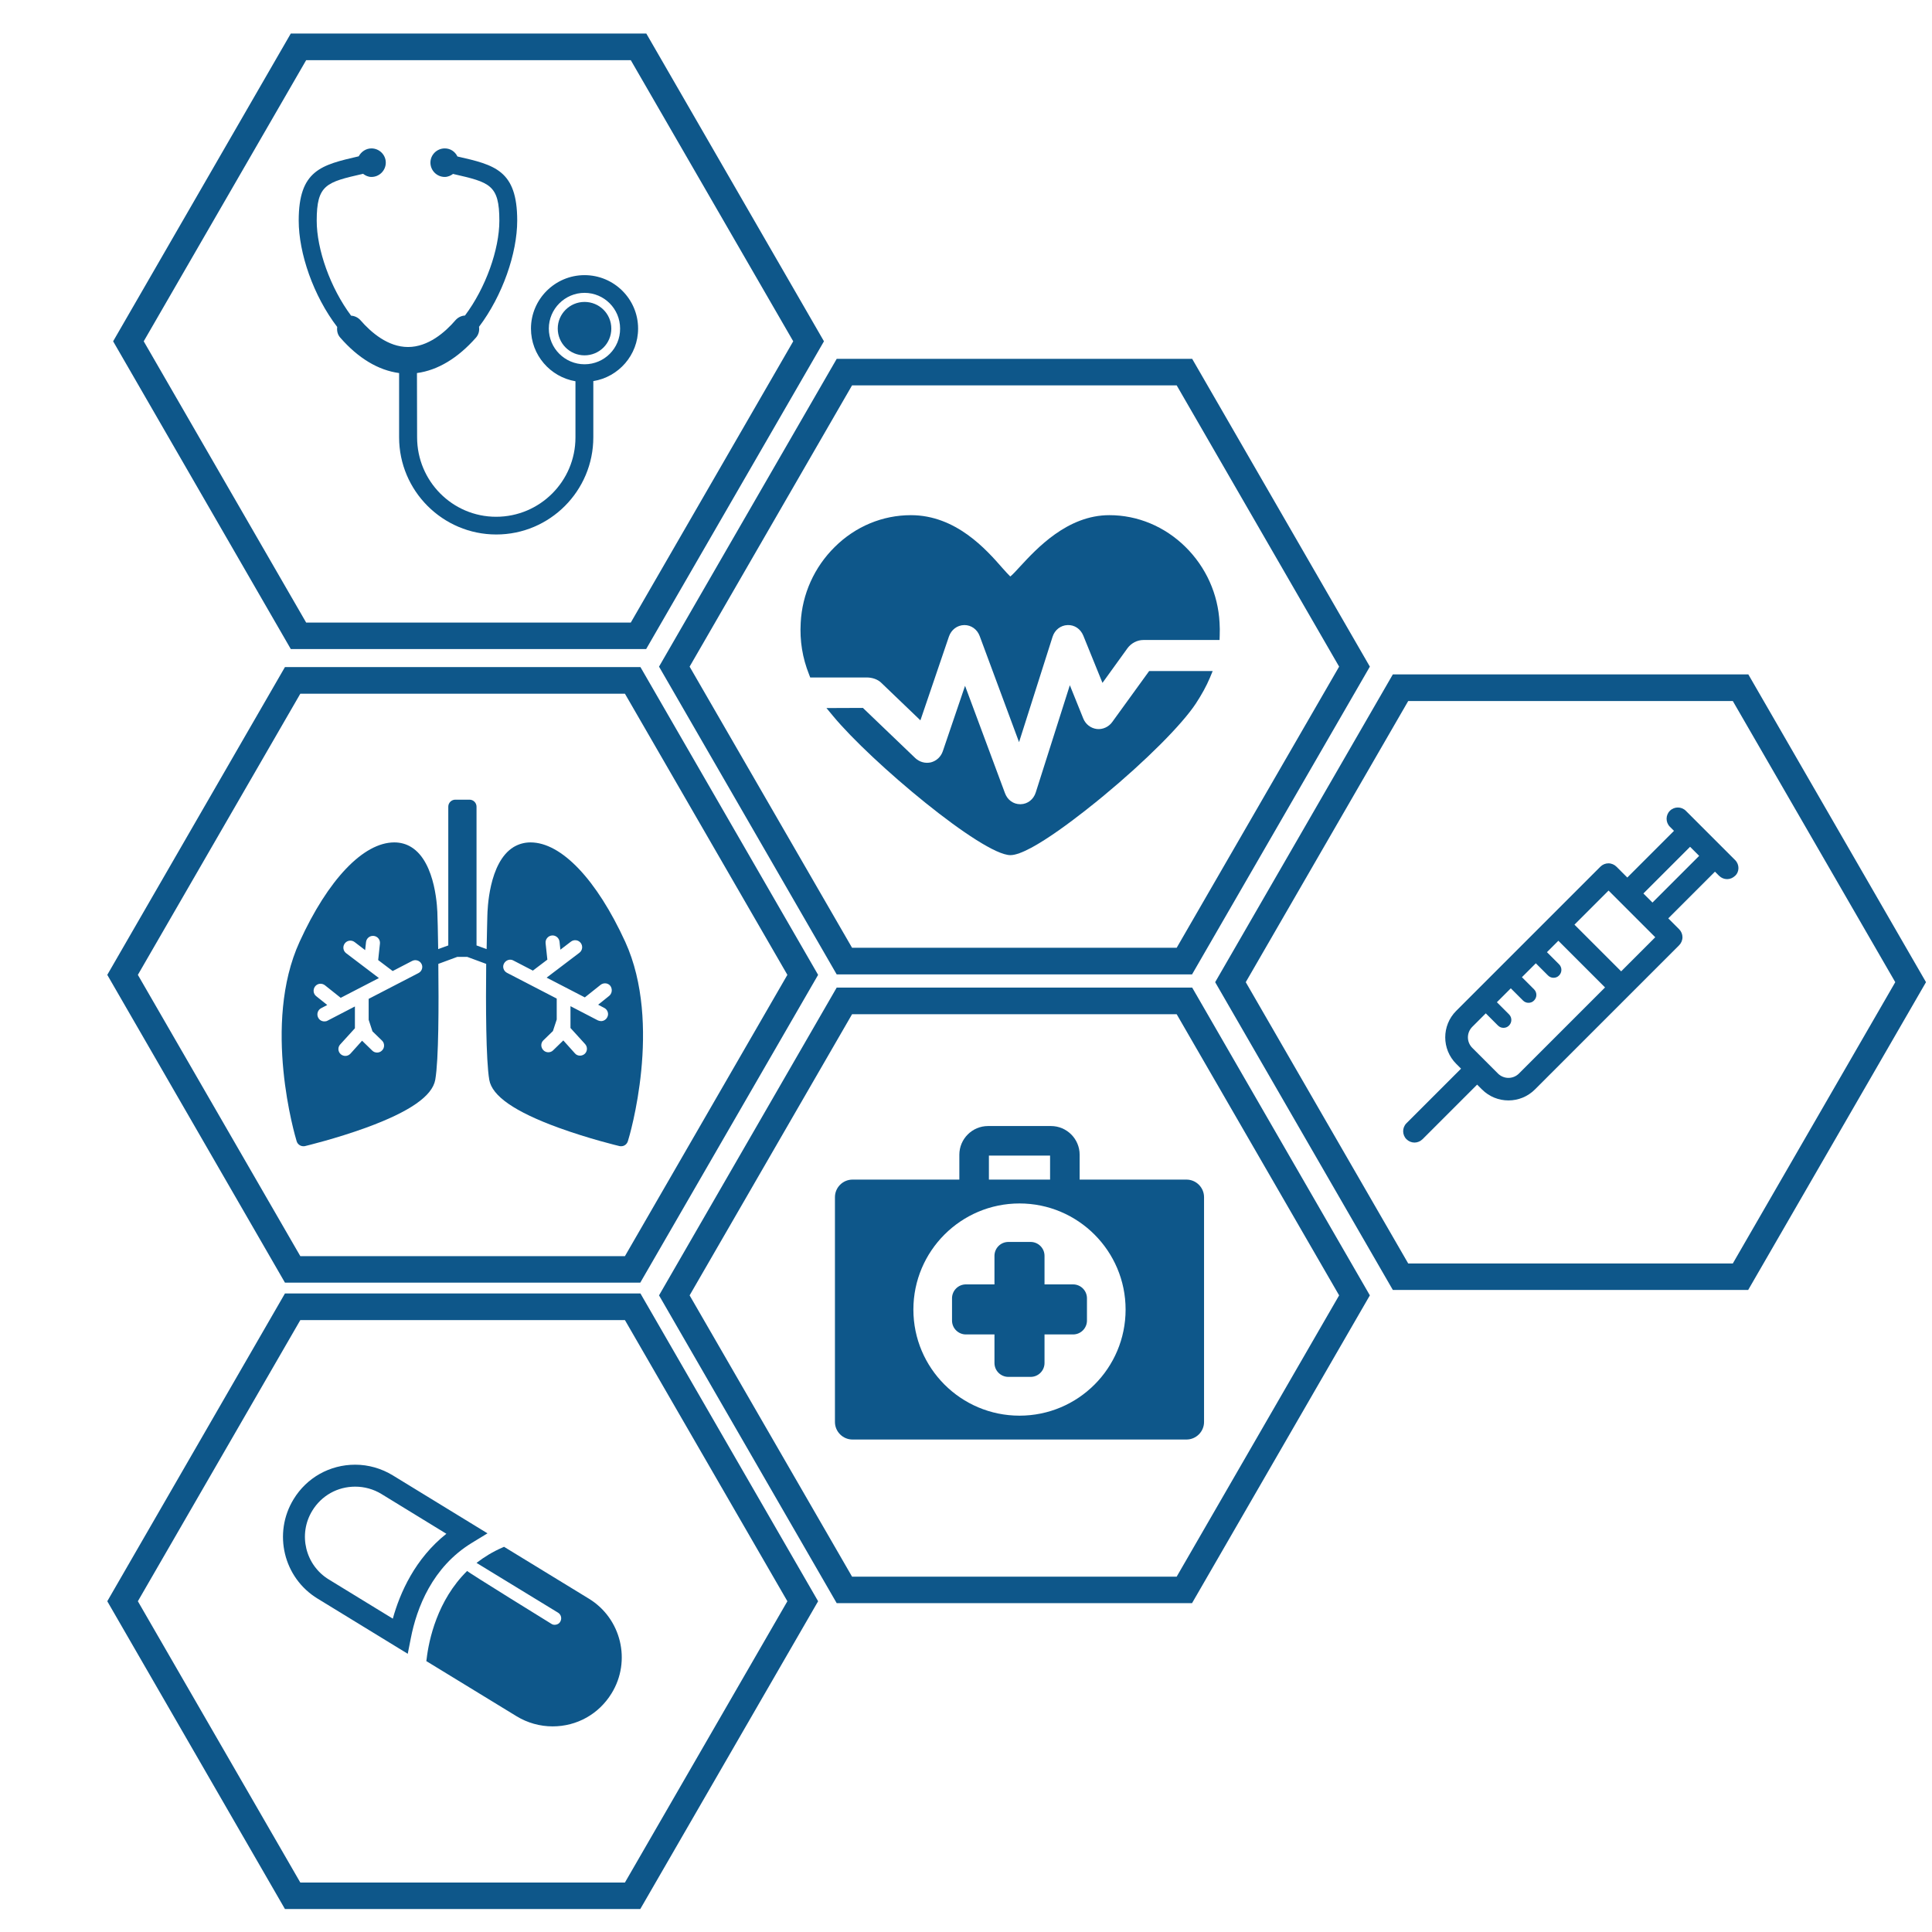 <?xml version="1.0" encoding="utf-8"?>
<!-- Generator: Adobe Illustrator 21.0.0, SVG Export Plug-In . SVG Version: 6.00 Build 0)  -->
<svg version="1.1" id="Capa_1" xmlns="http://www.w3.org/2000/svg" xmlns:xlink="http://www.w3.org/1999/xlink" x="0px" y="0px"
	 viewBox="0 0 1320.1 1320.1" style="enable-background:new 0 0 1320.1 1320.1;" xml:space="preserve">
<style type="text/css">
	.st0{fill:#0E578A;}
</style>
<g>
	<g>
		<path class="st0" d="M814.5,665.8H571.7L450.3,455.5l121.4-210.3h242.9l121.4,210.3L814.5,665.8z M582.2,647.6H804L915,455.5
			L804,263.3H582.2L471.2,455.5L582.2,647.6z"/>
	</g>
	<g>
		<g>
			<path class="st0" d="M437.5,1304.4H194.7L73.3,1094.1l121.4-210.3h242.9l121.4,210.3L437.5,1304.4z M205.2,1286.3H427L538,1094.1
				L427,902H205.2L94.2,1094.1L205.2,1286.3z"/>
		</g>
	</g>
	<g>
		<g>
			<path class="st0" d="M437.5,876.4H194.7L73.3,666.1l121.4-210.3h242.9l121.4,210.3L437.5,876.4z M205.2,858.3H427L538,666.1
				L427,474H205.2L94.2,666.1L205.2,858.3z"/>
		</g>
		<g>
			<g>
				<path class="st0" d="M441.5,443.5H198.7L77.3,233.2L198.7,22.9h242.9l121.4,210.3L441.5,443.5z M209.2,425.4H431L542,233.2
					L431,41.1H209.2L98.2,233.2L209.2,425.4z"/>
			</g>
		</g>
	</g>
	<g>
		<g>
			<path class="st0" d="M1194.5,881.4H951.7L830.3,671.1l121.4-210.3h242.9l121.4,210.3L1194.5,881.4z M962.2,863.3H1184L1295,671.1
				L1184,479H962.2L851.2,671.1L962.2,863.3z"/>
		</g>
	</g>
	<g>
		<g>
			<path class="st0" d="M814.5,1095.4H571.7L450.3,885.1l121.4-210.3h242.9l121.4,210.3L814.5,1095.4z M582.2,1077.3H804L915,885.1
				L804,693H582.2L471.2,885.1L582.2,1077.3z"/>
		</g>
	</g>
</g>
<g>
	<path class="st0" d="M833.3,425.5c-1-19.6-9.3-38-23.3-51.8c-14.2-14-32.7-21.7-52-21.7c-28.8,0-49.8,23-61.2,35.3
		c-2.4,2.6-5,5.5-6.5,6.6c-1.2-1.1-3.3-3.5-5.3-5.7c-11.1-12.7-31.8-36.2-62.6-36.2c-19.4,0-37.9,7.7-52,21.7
		c-14,13.8-22.3,32.2-23.3,51.8c-0.7,12.4,1.2,24,5.7,35.3l0.8,2.1l38.5,0h0.1c3.8,0,7.5,1.3,9.8,3.5l26.9,25.8l19.5-57.3
		c1.6-4.6,5.6-7.7,10.4-7.8l0.2,0c4.6,0,8.7,2.9,10.4,7.5l26.9,72.5l22.9-72c1.5-4.7,5.5-7.8,10.2-8c4.8-0.2,8.9,2.6,10.8,7.2
		l13.1,32.3l17.1-23.7c2.5-3.4,6.6-5.6,10.8-5.6h52.1l0.1-3C833.5,431.3,833.5,428.4,833.3,425.5z"/>
	<path class="st0" d="M760,493.3c-2.4,3.4-6.6,5.3-10.6,4.8c-4.1-0.5-7.6-3.2-9.2-7.1l-9.2-22.8l-23.3,73.3c-1.5,4.7-5.5,7.9-10.3,8
		l-0.3,0c-4.7,0-8.7-2.9-10.4-7.5l-27.3-73.4l-15.2,44.7c-1.3,3.8-4.3,6.6-8.1,7.6c-3.8,0.9-7.8-0.2-10.7-2.9l-35.8-34.3l-24.9,0.1
		l4.4,5.3c26,31.5,102.1,95.2,121.3,95.2c13.8,0,52.1-31,63.6-40.5c29-24,53.7-48.8,63.1-63.1c4-6.1,7.2-11.9,9.6-17.6l1.9-4.6
		h-43.4L760,493.3z"/>
</g>
<path class="st0" d="M427.2,643.5c-19.5-42.5-43.6-67.9-64.7-67.9c-4.2,0-8.1,1.1-11.6,3.2c-17.1,10.5-17.8,43.3-17.9,46.9
	c0,1.1-0.3,10.2-0.5,22.8l-6.9-2.5v-94.8c0-2.6-2.1-4.8-4.8-4.8h-9.7c-2.6,0-4.8,2.1-4.8,4.8v94.8l-6.9,2.5
	c-0.2-12.6-0.4-21.6-0.5-22.7c0-3.7-0.8-36.5-17.9-47c-3.4-2.1-7.3-3.2-11.6-3.2c-21.1,0-45.3,25.4-64.7,67.9
	c-25.8,56.3-3,133.1-2,136.3c0.6,2,2.5,3.4,4.6,3.4c0.4,0,0.7,0,1.1-0.1c0.8-0.2,20.9-5,41.8-12.6c29.8-10.9,45.2-21.6,47.2-32.7
	c2.4-13.7,2.4-51.3,2.1-79.2l13-4.8h6.7l13,4.8c-0.3,28-0.2,65.6,2.1,79.2c1.9,11.1,17.4,21.8,47.2,32.7
	c20.9,7.6,40.9,12.4,41.8,12.6c0.4,0.1,0.7,0.1,1.1,0.1c2.1,0,3.9-1.3,4.6-3.4C430.1,776.6,452.9,699.8,427.2,643.5z M285.9,664.9
	l-34,17.6v14.3l2.6,7.9l6.5,6.3c1.9,1.8,1.9,4.9,0.1,6.7c-0.9,1-2.2,1.5-3.4,1.5c-1.2,0-2.4-0.4-3.3-1.3l-7-6.8l-7.9,8.8
	c-0.9,1-2.2,1.6-3.5,1.6c-1.1,0-2.3-0.4-3.2-1.2c-2-1.8-2.1-4.8-0.3-6.7l10-11v-14.9l-18.7,9.7c-0.7,0.4-1.4,0.5-2.2,0.5
	c-1.7,0-3.4-0.9-4.2-2.6c-1.2-2.3-0.3-5.2,2-6.4l4.2-2.2l-7.5-6c-2.1-1.6-2.4-4.6-0.8-6.7c1.6-2.1,4.6-2.4,6.7-0.8l10.8,8.6
	l26.1-13.5l-22.4-17c-2.1-1.6-2.5-4.6-0.9-6.7c1.6-2.1,4.6-2.5,6.7-0.9l7.2,5.5l0.6-5.5c0.3-2.6,2.6-4.5,5.3-4.2
	c2.6,0.3,4.5,2.6,4.2,5.3l-1.2,11.2l9.9,7.5l13.3-6.9c2.3-1.2,5.2-0.3,6.4,2C289.2,660.8,288.3,663.7,285.9,664.9z M416.2,680.5
	l-7.5,6l4.2,2.2c2.3,1.2,3.3,4.1,2,6.4c-0.8,1.6-2.5,2.6-4.2,2.6c-0.7,0-1.5-0.2-2.2-0.5l-18.7-9.7v14.9l10,11c1.8,2,1.6,5-0.3,6.7
	c-0.9,0.8-2.1,1.2-3.2,1.2c-1.3,0-2.6-0.5-3.5-1.6l-7.9-8.8l-7,6.8c-0.9,0.9-2.1,1.3-3.3,1.3c-1.2,0-2.5-0.5-3.4-1.5
	c-1.8-1.9-1.8-4.9,0.1-6.7l6.5-6.3l2.6-7.9v-14.3l-34-17.6c-2.3-1.2-3.3-4.1-2-6.4s4.1-3.3,6.4-2l13.3,6.9l9.9-7.5l-1.2-11.2
	c-0.3-2.6,1.6-5,4.2-5.3c2.6-0.3,5,1.6,5.3,4.2l0.6,5.5l7.2-5.5c2.1-1.6,5.1-1.2,6.7,0.9c1.6,2.1,1.2,5.1-0.9,6.7l-22.4,17
	l26.1,13.5l10.8-8.6c2.1-1.6,5.1-1.3,6.7,0.8C418.6,675.9,418.2,678.9,416.2,680.5z"/>
<g>
	<g>
		<path class="st0" d="M278.6,1130l2.1-10.6c4-20.6,14.6-48.7,41.9-65.3l10.5-6.4l-64.7-39.6c-7.7-4.7-16.6-7.3-25.7-7.3
			c-17.3,0-33.1,8.8-42.1,23.6c-14.2,23.2-6.9,53.7,16.4,67.9L278.6,1130z M213.4,1032.2c6.3-10.3,17.2-16.4,29.3-16.4
			c6.3,0,12.5,1.7,17.9,5L305,1048c-21.4,17-31.7,40.3-36.6,58l-43.6-26.7C208.6,1069.5,203.5,1048.3,213.4,1032.2z"/>
		<path class="st0" d="M402.3,1092.3l-57.9-35.4l-1.1,0.5c-6.7,2.9-12.5,6.5-17.7,10.5l55.7,34c2.1,1.3,2.8,4,1.5,6.2
			c-0.8,1.4-2.3,2.1-3.8,2.1c-0.8,0-1.6-0.2-2.3-0.7c0,0-57.2-35.3-57.5-36.1c-20.4,20-26.2,47.2-27.7,60.2l-0.2,1.4l61.7,37.7
			c7.4,4.5,15.9,6.9,24.6,6.9c16.6,0,31.6-8.4,40.3-22.6C431.5,1134.9,424.5,1105.8,402.3,1092.3z"/>
	</g>
</g>
<path class="st0" d="M1185.6,587.7l-33.7-33.7c-3-3-7.9-3-10.9,0c-3,3-3,7.9,0,10.9l2.8,2.8l-31.9,31.9l-7.4-7.4
	c-1.4-1.4-3.4-2.3-5.5-2.3c-2,0-4,0.8-5.5,2.3l-98.5,98.5c-10,10-10,26.2,0,36.2l3.3,3.3l-37.3,37.3c-3,3-3,7.9,0,10.9
	c1.5,1.5,3.5,2.3,5.5,2.3s3.9-0.8,5.5-2.3l37.3-37.3l3.3,3.3c5,5,11.5,7.5,18.1,7.5c6.6,0,13.1-2.5,18.1-7.5l98.5-98.5
	c1.4-1.4,2.3-3.4,2.3-5.5c0-2-0.8-4-2.3-5.5l-7.4-7.4l31.9-31.9l2.8,2.8c1.5,1.5,3.5,2.3,5.5,2.3c2,0,3.9-0.8,5.5-2.3
	C1188.6,595.6,1188.6,590.7,1185.6,587.7z M1037.9,733.5c-4,4-10.4,4-14.4,0l-17.5-17.5c-4-4-4-10.4,0-14.4l9.2-9.2l8.3,8.3
	c1.1,1.1,2.4,1.6,3.8,1.6s2.8-0.5,3.8-1.6c2.1-2.1,2.1-5.5,0-7.6l-8.3-8.3l9.5-9.5l8.3,8.3c1.1,1.1,2.4,1.6,3.8,1.6
	c1.4,0,2.8-0.5,3.8-1.6c2.1-2.1,2.1-5.5,0-7.6l-8.3-8.3l9.5-9.5l8.3,8.3c1.1,1.1,2.4,1.6,3.8,1.6c1.4,0,2.8-0.5,3.8-1.6
	c2.1-2.1,2.1-5.5,0-7.6l-8.3-8.3l7.8-7.8l31.9,31.9L1037.9,733.5z M1107.7,663.7l-31.9-31.9l23.3-23.3l31.9,31.9L1107.7,663.7z
	 M1129.1,616.7l-6.2-6.2l31.9-31.9l6.2,6.2L1129.1,616.7z"/>
<g>
	<path class="st0" d="M810.7,806h-73v-17c0-10.8-8.8-19.6-19.6-19.6h-43c-10.8,0-19.6,8.8-19.6,19.6v17h-73c-6.6,0-12,5.4-12,12
		v153.6c0,6.6,5.4,12,12,12h228.2c6.6,0,12-5.4,12-12V818C822.7,811.4,817.3,806,810.7,806z M675.7,789.6h41.8V806h-41.8
		L675.7,789.6L675.7,789.6z M696.6,967.3c-40,0-72.5-32.5-72.5-72.5s32.5-72.5,72.5-72.5c40,0,72.5,32.5,72.5,72.5
		S736.7,967.3,696.6,967.3z"/>
	<path class="st0" d="M733.2,877.6h-19.5v-19.5c0-5.3-4.3-9.5-9.5-9.5H689c-5.3,0-9.5,4.3-9.5,9.5v19.5H660c-5.3,0-9.5,4.3-9.5,9.5
		v15.2c0,5.3,4.3,9.5,9.5,9.5h19.5v19.5c0,5.3,4.3,9.5,9.5,9.5h15.2c5.3,0,9.5-4.3,9.5-9.5v-19.5h19.5c5.3,0,9.5-4.3,9.5-9.5v-15.2
		C742.7,881.9,738.5,877.6,733.2,877.6z"/>
</g>
<g>
	<g>
		<path class="st0" d="M436,224.5c0-20.1-16.4-36.5-36.6-36.5c-20.1,0-36.6,16.4-36.6,36.5c0,18.1,13.2,33.1,30.4,36v38.4
			c0,29.9-24.3,54.2-54.2,54.2S285,328.7,285,298.8l-0.1-43.9c14.2-1.9,28-10.2,40.4-24.3c1.8-2.1,2.4-4.8,2-7.3
			c16.1-21.3,26.1-50.3,26.1-72.6c0-34.4-15.4-38-40.9-43.8l0-0.1c-1.6-3.2-4.7-5.4-8.6-5.4c-5.4,0-9.8,4.4-9.8,9.7
			c0,5.4,4.4,9.8,9.8,9.8c2.1,0,4.1-0.9,5.7-2.1l0.2,0.1c24.8,5.7,31.4,7.2,31.4,31.9c0,19.6-9.3,45.9-23.5,64.8
			c-2.3,0.1-4.7,1.2-6.4,3.1c-7.2,8.4-18.8,18.4-32.5,18.4c-13.7,0-25.2-9.9-32.5-18.3c-1.7-1.9-4.1-3-6.4-3.1
			c-14.2-19-23.5-45.3-23.5-64.9c0-24.7,6.6-26.3,31.5-32l0.1-0.1c1.7,1.3,3.6,2.2,5.8,2.2c5.4,0,9.8-4.4,9.8-9.8
			c0-5.3-4.4-9.7-9.8-9.7c-3.8,0-7,2.3-8.7,5.4l0,0c-25.5,5.9-41,9.4-41,43.9c0,22.3,10,51.4,26.3,72.7c-0.3,2.6,0.2,5.2,2.1,7.3
			c12.3,14.1,26,22.3,40.2,24.2l0,43.9c0,36.6,29.8,66.4,66.4,66.4s66.3-29.8,66.3-66.4v-38.4C422.7,257.6,436,242.6,436,224.5z
			 M399.4,248.9c-13.4,0-24.4-10.9-24.4-24.4c0-13.4,11-24.4,24.4-24.4c13.4,0,24.3,10.9,24.3,24.4
			C423.8,238,412.9,248.9,399.4,248.9z"/>
		<path class="st0" d="M399.4,206.3c-10.1,0-18.3,8.2-18.3,18.2c0,10.1,8.2,18.3,18.3,18.3c10.1,0,18.3-8.1,18.3-18.3
			C417.7,214.4,409.5,206.3,399.4,206.3z"/>
	</g>
</g>
</svg>

